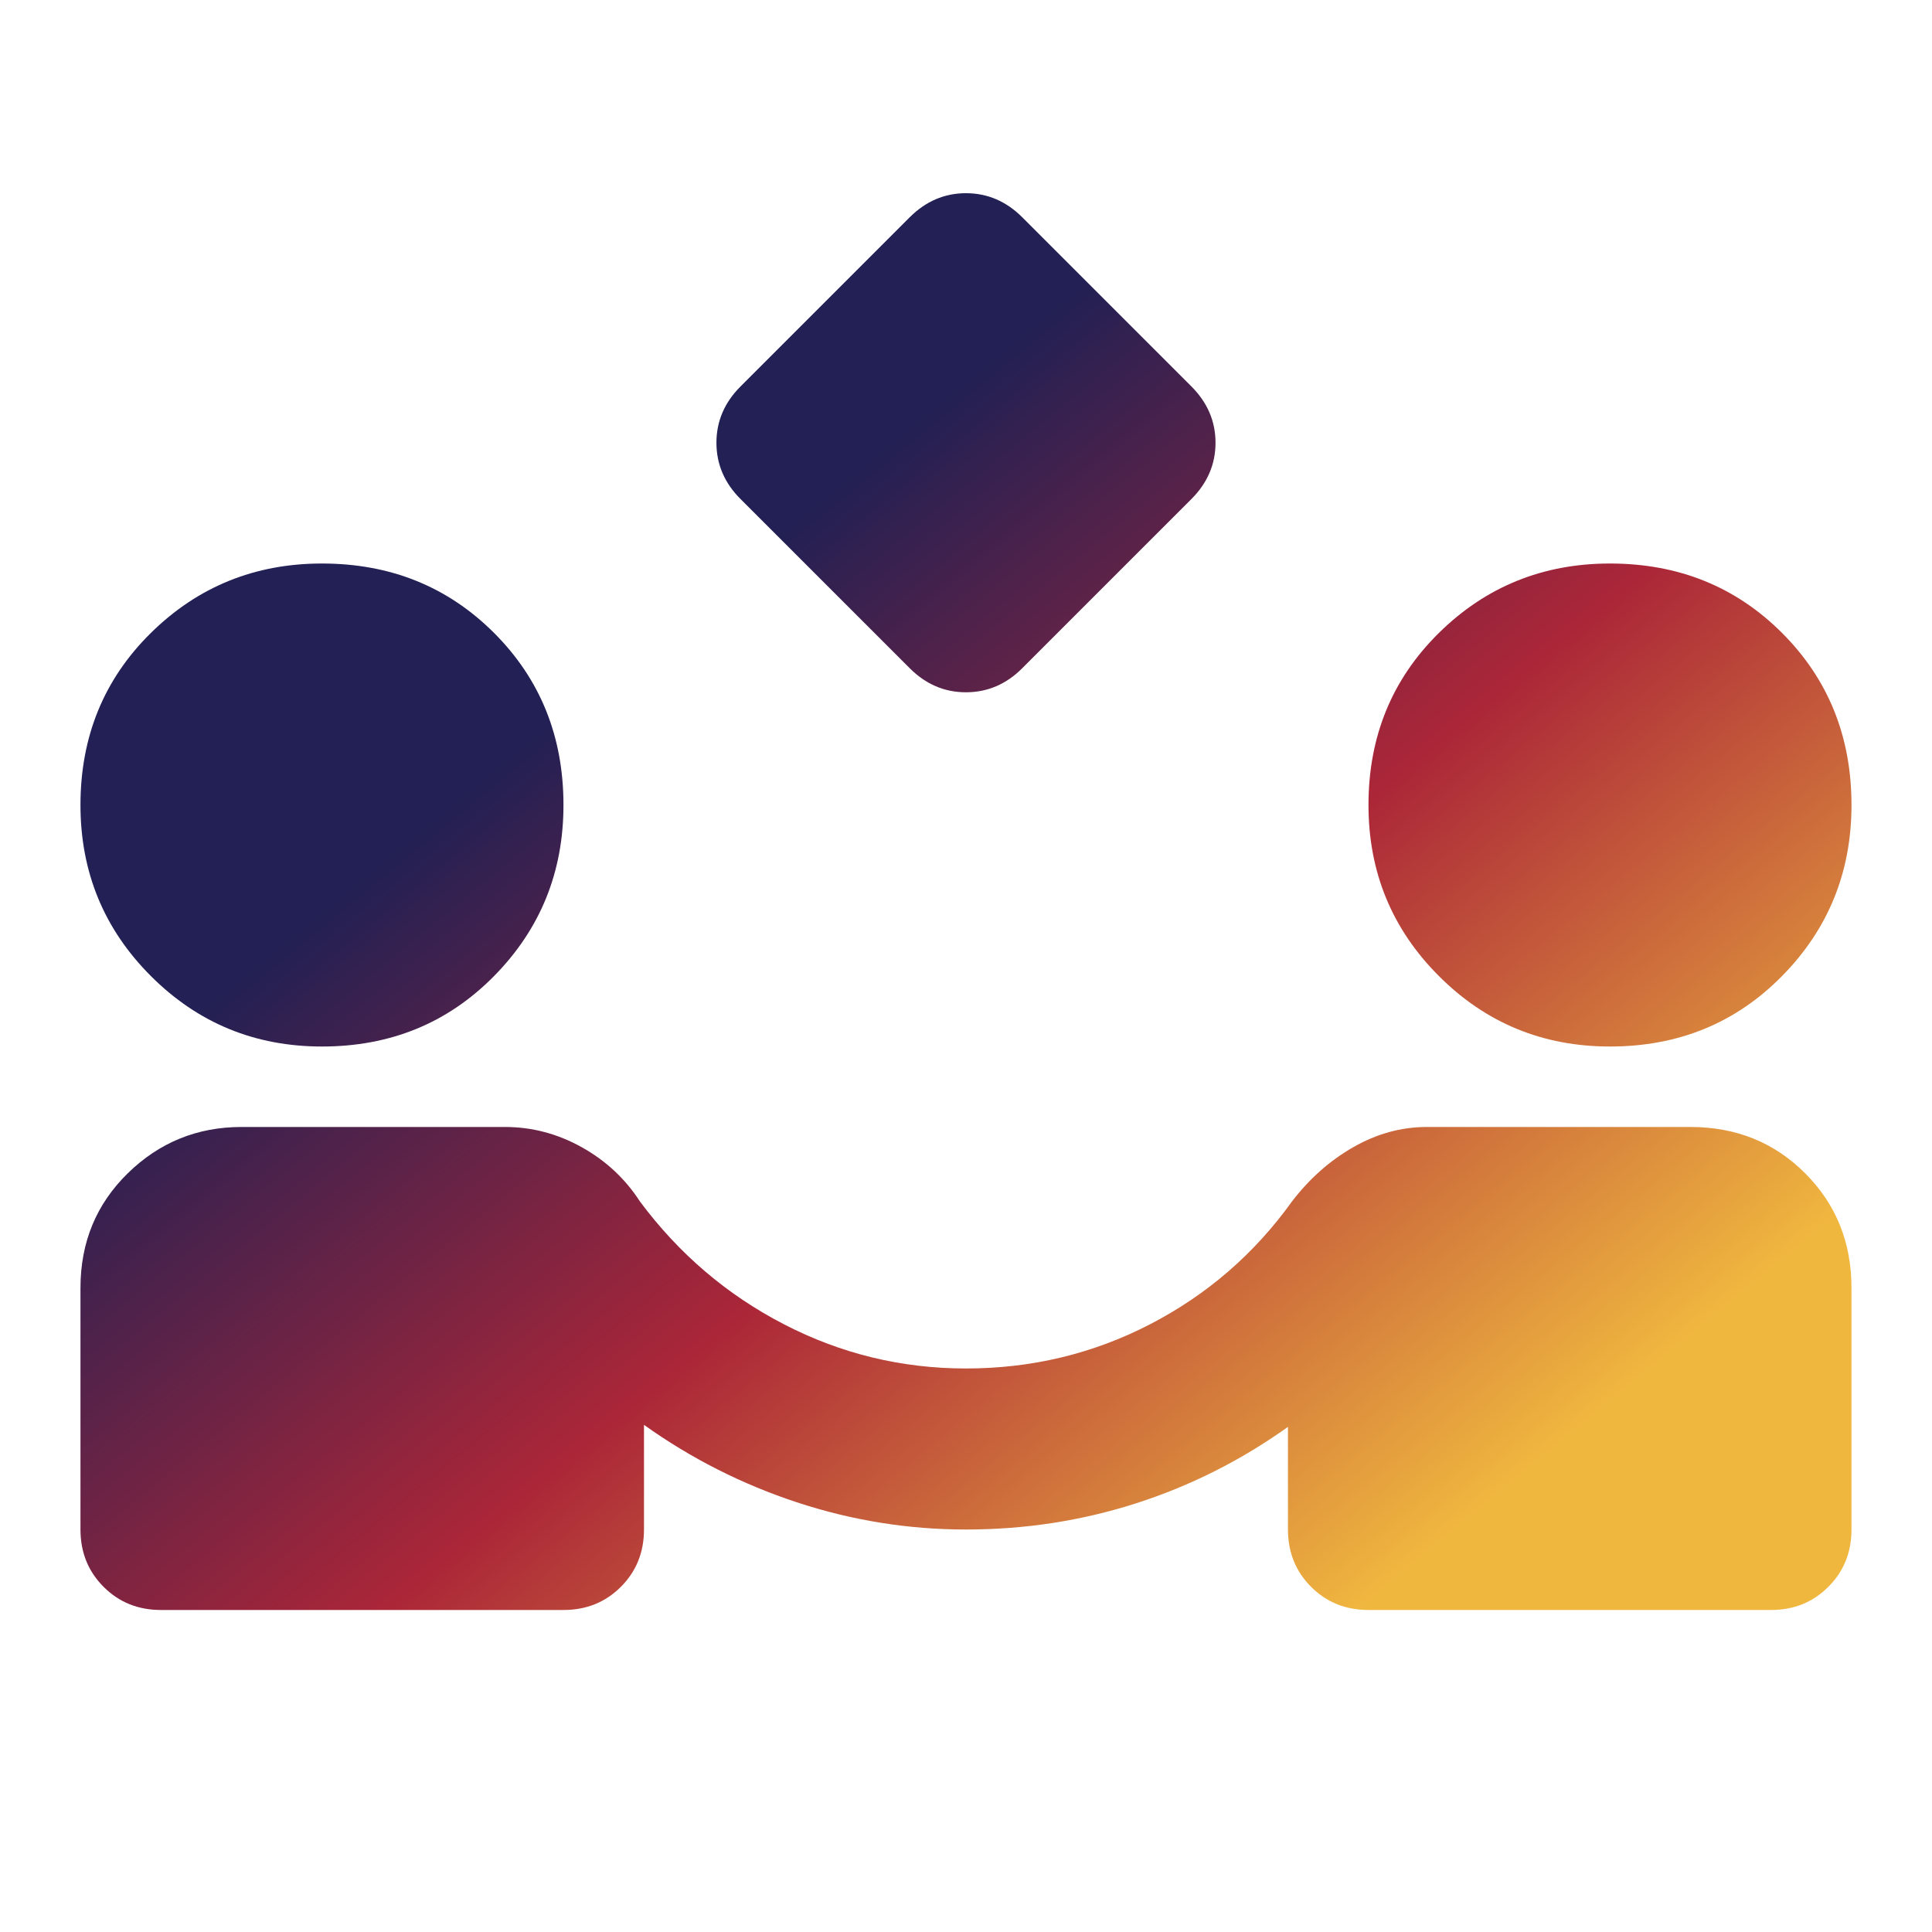 <svg width="40" height="40" viewBox="0 0 40 40" fill="none" xmlns="http://www.w3.org/2000/svg">
<mask id="mask0_1958_2667" style="mask-type:alpha" maskUnits="userSpaceOnUse" x="0" y="0" width="40" height="40">
<rect width="40" height="40" fill="#D9D9D9"/>
</mask>
<g mask="url(#mask0_1958_2667)">
<path d="M18.833 13.833L15.333 10.333C14.999 10 14.833 9.611 14.833 9.167C14.833 8.722 14.999 8.333 15.333 8L18.833 4.5C19.166 4.167 19.555 4 19.999 4C20.444 4 20.833 4.167 21.166 4.5L24.666 8C24.999 8.333 25.166 8.722 25.166 9.167C25.166 9.611 24.999 10 24.666 10.333L21.166 13.833C20.833 14.167 20.444 14.333 19.999 14.333C19.555 14.333 19.166 14.167 18.833 13.833ZM3.333 33.333C2.86 33.333 2.465 33.174 2.145 32.854C1.826 32.535 1.666 32.139 1.666 31.667V26.667C1.666 25.722 1.992 24.931 2.645 24.292C3.298 23.653 4.083 23.333 4.999 23.333H10.458C11.013 23.333 11.541 23.472 12.041 23.75C12.541 24.028 12.944 24.403 13.249 24.875C14.055 25.958 15.048 26.806 16.229 27.417C17.409 28.028 18.666 28.333 19.999 28.333C21.36 28.333 22.631 28.028 23.812 27.417C24.992 26.806 25.972 25.958 26.749 24.875C27.11 24.403 27.534 24.028 28.02 23.75C28.506 23.472 29.013 23.333 29.541 23.333H34.999C35.944 23.333 36.736 23.653 37.374 24.292C38.013 24.931 38.333 25.722 38.333 26.667V31.667C38.333 32.139 38.173 32.535 37.853 32.854C37.534 33.174 37.138 33.333 36.666 33.333H28.333C27.86 33.333 27.465 33.174 27.145 32.854C26.826 32.535 26.666 32.139 26.666 31.667V29.542C25.694 30.236 24.645 30.764 23.52 31.125C22.395 31.486 21.222 31.667 19.999 31.667C18.805 31.667 17.638 31.479 16.499 31.104C15.361 30.729 14.305 30.194 13.333 29.5V31.667C13.333 32.139 13.173 32.535 12.854 32.854C12.534 33.174 12.138 33.333 11.666 33.333H3.333ZM6.666 21.667C5.277 21.667 4.097 21.181 3.124 20.208C2.152 19.236 1.666 18.056 1.666 16.667C1.666 15.25 2.152 14.062 3.124 13.104C4.097 12.146 5.277 11.667 6.666 11.667C8.083 11.667 9.27 12.146 10.229 13.104C11.187 14.062 11.666 15.25 11.666 16.667C11.666 18.056 11.187 19.236 10.229 20.208C9.27 21.181 8.083 21.667 6.666 21.667ZM33.333 21.667C31.944 21.667 30.763 21.181 29.791 20.208C28.819 19.236 28.333 18.056 28.333 16.667C28.333 15.25 28.819 14.062 29.791 13.104C30.763 12.146 31.944 11.667 33.333 11.667C34.749 11.667 35.937 12.146 36.895 13.104C37.853 14.062 38.333 15.25 38.333 16.667C38.333 18.056 37.853 19.236 36.895 20.208C35.937 21.181 34.749 21.667 33.333 21.667Z" fill="url(#paint0_linear_1958_2667)"/>
</g>
<defs>
<linearGradient id="paint0_linear_1958_2667" x1="5.333" y1="11.04" x2="25.494" y2="35.521" gradientUnits="userSpaceOnUse">
<stop offset="0.216" stop-color="#222054"/>
<stop offset="0.594" stop-color="#AB2638"/>
<stop offset="1" stop-color="#F0B73F"/>
</linearGradient>
</defs>
</svg>
